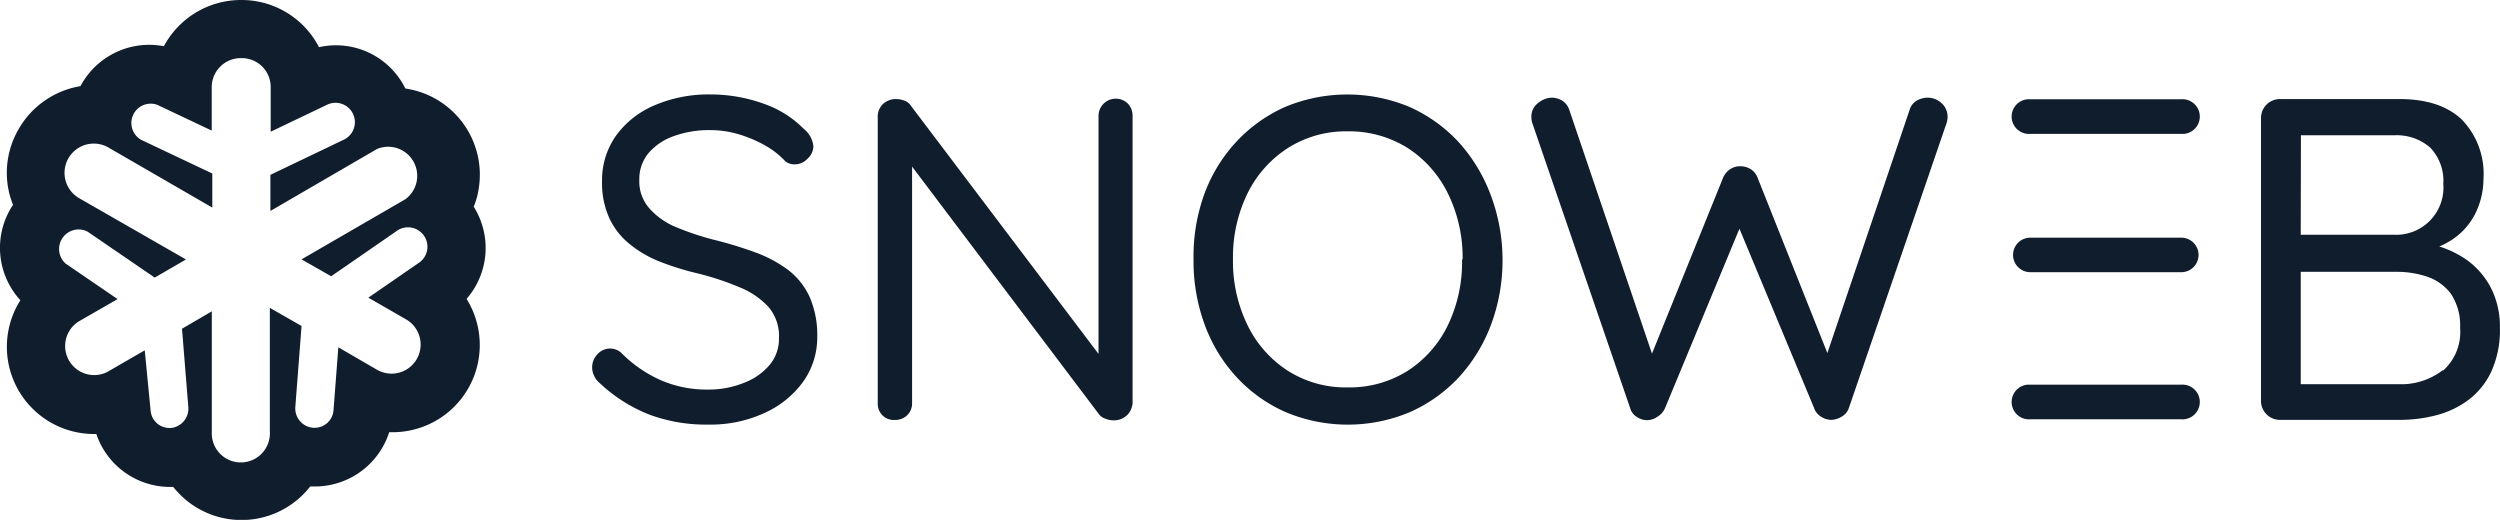 <svg xmlns="http://www.w3.org/2000/svg" id="Calque_1" data-name="Calque 1" viewBox="0 0 264.97 55.1"><defs><style>.cls-1{fill:#0f1d2d;}</style></defs><g id="EB"><path class="cls-1" d="M264,30.42a8.49,8.49,0,0,0-2.48-2.85,10.8,10.8,0,0,0-2.95-1.45,5.28,5.28,0,0,0,.83-.4,7.21,7.21,0,0,0,2.86-2.83,8.32,8.32,0,0,0,1-3.94A8.28,8.28,0,0,0,261,12.71c-1.54-1.48-3.75-2.21-6.63-2.21H241.68a2,2,0,0,0-2,2v30a2,2,0,0,0,2,2h12.73a15.24,15.24,0,0,0,3.81-.48,9.83,9.83,0,0,0,3.4-1.6,8,8,0,0,0,2.45-3,10.54,10.54,0,0,0,.93-4.66A9,9,0,0,0,264,30.42ZM243.91,14.34h9.87a5.4,5.4,0,0,1,3.86,1.33A5.08,5.08,0,0,1,259,19.49a5,5,0,0,1-5.2,5.39h-9.91Zm15,24.92a7.2,7.2,0,0,1-4.62,1.46h-10.4V28.81H254.1a10.13,10.13,0,0,1,3.18.51,5.26,5.26,0,0,1,2.5,1.78,6,6,0,0,1,1,3.64A5.48,5.48,0,0,1,259,39.26Z" transform="translate(-0.04)"/><path class="cls-1" d="M231.23,14.19h-16a1.84,1.84,0,1,1-.28-3.67h16.28a1.84,1.84,0,0,1,.27,3.67Z" transform="translate(-0.04)"/><path class="cls-1" d="M231.23,28.85h-16a1.83,1.83,0,1,1,0-3.66h16a1.83,1.83,0,1,1,0,3.66Z" transform="translate(-0.04)"/><path class="cls-1" d="M231.23,44.44h-16a1.84,1.84,0,1,1-.28-3.67h16.28a1.84,1.84,0,0,1,.27,3.67A1.22,1.22,0,0,1,231.23,44.44Z" transform="translate(-0.04)"/></g><g id="SNOW"><path id="Tracé_1489" data-name="Tracé 1489" class="cls-1" d="M25.56,6.16a3.08,3.08,0,0,0-3.08,3.08v4.6l-5.77-2.73A2.05,2.05,0,0,0,15,14.82l7.54,3.57V22l-11-6.36A3.1,3.1,0,1,0,8.42,21h0l11.33,6.5-3.31,1.92L9.32,24.55A2.07,2.07,0,0,0,7,27.94H7l5.5,3.76L8.38,34.07a3.08,3.08,0,0,0,3,5.37h0l4-2.31L16,43.48a2,2,0,0,0,2,1.88h.17A2.06,2.06,0,0,0,20,43.15h0l-.67-8.31L22.49,33V45.77a3.08,3.08,0,0,0,6.15.35,2,2,0,0,0,0-.35V32.63L32,34.55l-.66,8.59a2.06,2.06,0,0,0,1.89,2.2h.16a2,2,0,0,0,2-1.89l.51-6.64L40,39.19a3.08,3.08,0,0,0,3.08-5.34l-4-2.3,5.26-3.63A2.06,2.06,0,1,0,42,24.54h0l-6.86,4.74L32,27.49l11-6.37a3.08,3.08,0,0,0-3-5.33L28.7,22.36V18.53l7.77-3.72a2.05,2.05,0,0,0-1.74-3.72h0l-6,2.87V9.23a3.06,3.06,0,0,0-3.05-3.07h0m0-6.16a9.23,9.23,0,0,1,8.17,5A8.19,8.19,0,0,1,43,9.38a9.23,9.23,0,0,1,7.8,10.47h0a9.46,9.46,0,0,1-.21,1.06c-.1.34-.21.68-.34,1a8.21,8.21,0,0,1-.76,9.77,9.24,9.24,0,0,1-7.83,14.13h-.37a8.27,8.27,0,0,1-7.83,5.75h-.54a9.23,9.23,0,0,1-13,1.57l0,0h0a9.93,9.93,0,0,1-1.52-1.52H18A8.26,8.26,0,0,1,10.25,46H10A9.24,9.24,0,0,1,2.2,31.82a8.21,8.21,0,0,1-.78-10.11c-.13-.33-.24-.66-.34-1a9.21,9.21,0,0,1,.92-7A9.31,9.31,0,0,1,8.57,9.13a8.25,8.25,0,0,1,7.26-4.38,8.37,8.37,0,0,1,1.58.15A9.27,9.27,0,0,1,25.56,0Z" transform="translate(-0.04)"/><path class="cls-1" d="M75.14,45a17.2,17.2,0,0,1-6.31-1.07,16.39,16.39,0,0,1-5.25-3.35,2.1,2.1,0,0,1-.56-.73,2,2,0,0,1,.34-2.3,1.78,1.78,0,0,1,1.38-.61,1.75,1.75,0,0,1,1.22.53,13.64,13.64,0,0,0,4.1,2.82,12.27,12.27,0,0,0,5,1,10,10,0,0,0,3.82-.71,6.63,6.63,0,0,0,2.72-1.89,4.27,4.27,0,0,0,1-2.82,4.73,4.73,0,0,0-1.07-3.29,8.38,8.38,0,0,0-3-2.09A30.19,30.19,0,0,0,74.08,29,29.15,29.15,0,0,1,70,27.74a12.11,12.11,0,0,1-3.26-1.9,7.64,7.64,0,0,1-2.14-2.77,9,9,0,0,1-.75-3.86,8.16,8.16,0,0,1,1.46-4.8,9.66,9.66,0,0,1,4.06-3.23,14.53,14.53,0,0,1,6-1.17A16.6,16.6,0,0,1,81,11a11,11,0,0,1,4.25,2.68,2.68,2.68,0,0,1,1,1.84,1.82,1.82,0,0,1-.61,1.29,1.86,1.86,0,0,1-1.38.61,1.52,1.52,0,0,1-1-.34,8.74,8.74,0,0,0-2.12-1.66,13.63,13.63,0,0,0-2.81-1.19,10.47,10.47,0,0,0-3-.44,11,11,0,0,0-3.94.66,6.17,6.17,0,0,0-2.65,1.82,4.31,4.31,0,0,0-.94,2.82,4.3,4.3,0,0,0,1.07,3,7.72,7.72,0,0,0,2.86,2,29.77,29.77,0,0,0,4,1.33,41.93,41.93,0,0,1,4.39,1.34,13.6,13.6,0,0,1,3.48,1.87,7.6,7.6,0,0,1,2.25,2.84,10.15,10.15,0,0,1,.81,4.25,8.11,8.11,0,0,1-1.51,4.76A10.27,10.27,0,0,1,81,43.8,13.59,13.59,0,0,1,75.14,45Z" transform="translate(-0.04)"/><path class="cls-1" d="M120.08,12.34V42.46A2,2,0,0,1,119.5,44a2,2,0,0,1-1.46.55,2.12,2.12,0,0,1-.83-.17,1.38,1.38,0,0,1-.68-.46L96.71,17.66V42.71A1.73,1.73,0,0,1,96.2,44a1.81,1.81,0,0,1-1.34.51A1.69,1.69,0,0,1,93.55,44a1.74,1.74,0,0,1-.48-1.28V12.49A1.86,1.86,0,0,1,93.65,11,2,2,0,0,1,95,10.5a2.52,2.52,0,0,1,.9.17,1.34,1.34,0,0,1,.7.56l19.87,26.28V12.34A1.83,1.83,0,0,1,119.6,11,1.89,1.89,0,0,1,120.08,12.34Z" transform="translate(-0.04)"/><path class="cls-1" d="M159.29,27.5a19.45,19.45,0,0,1-1.22,6.92A17.08,17.08,0,0,1,154.65,40a15.92,15.92,0,0,1-5.2,3.69,17,17,0,0,1-13.12,0,15.67,15.67,0,0,1-5.2-3.69,16.55,16.55,0,0,1-3.4-5.57,19.46,19.46,0,0,1-1.19-6.92,19.47,19.47,0,0,1,1.14-6.93,16.51,16.51,0,0,1,3.4-5.56,15.84,15.84,0,0,1,5.2-3.7,17.14,17.14,0,0,1,13.12,0,16,16,0,0,1,5.2,3.7,17.34,17.34,0,0,1,3.4,5.55A19.53,19.53,0,0,1,159.29,27.5Zm-4.23,0a15.44,15.44,0,0,0-1.56-7,12.05,12.05,0,0,0-4.29-4.83,11.66,11.66,0,0,0-6.35-1.75,11.46,11.46,0,0,0-6.29,1.75,12,12,0,0,0-4.3,4.81,15.43,15.43,0,0,0-1.55,7,15.43,15.43,0,0,0,1.55,7,12,12,0,0,0,4.3,4.84,11.45,11.45,0,0,0,6.29,1.74,11.56,11.56,0,0,0,6.35-1.74,11.92,11.92,0,0,0,4.24-4.75A15.43,15.43,0,0,0,155,27.5Z" transform="translate(-0.04)"/><path class="cls-1" d="M206.46,12.44a2.26,2.26,0,0,1-.15.73L196,43.24a1.67,1.67,0,0,1-.73.9,2.39,2.39,0,0,1-1.07.36,2,2,0,0,1-1.11-.31,1.74,1.74,0,0,1-.78-.95l-7.91-19-7.88,19a2,2,0,0,1-.85.95,1.86,1.86,0,0,1-2.14,0,1.54,1.54,0,0,1-.7-.9L162.49,13.17a2,2,0,0,1-.14-.73,1.8,1.8,0,0,1,.72-1.53,2.42,2.42,0,0,1,1.46-.56,2.23,2.23,0,0,1,1.12.34,1.84,1.84,0,0,1,.73,1l8.75,25.79,7.52-18.6a2.06,2.06,0,0,1,.73-.92,1.87,1.87,0,0,1,1.12-.34,2.11,2.11,0,0,1,1.14.34,1.83,1.83,0,0,1,.7.92l7.38,18.54,8.7-25.73a1.72,1.72,0,0,1,.73-1,2.39,2.39,0,0,1,1.22-.34,2.23,2.23,0,0,1,1.43.56A1.94,1.94,0,0,1,206.46,12.44Z" transform="translate(-0.04)"/></g><div xmlns="" id="divScriptsUsed" style="display: none"/><script xmlns="" id="globalVarsDetection" src="chrome-extension://cmkdbmfndkfgebldhnkbfhlneefdaaip/js/wrs_env.js"/></svg>